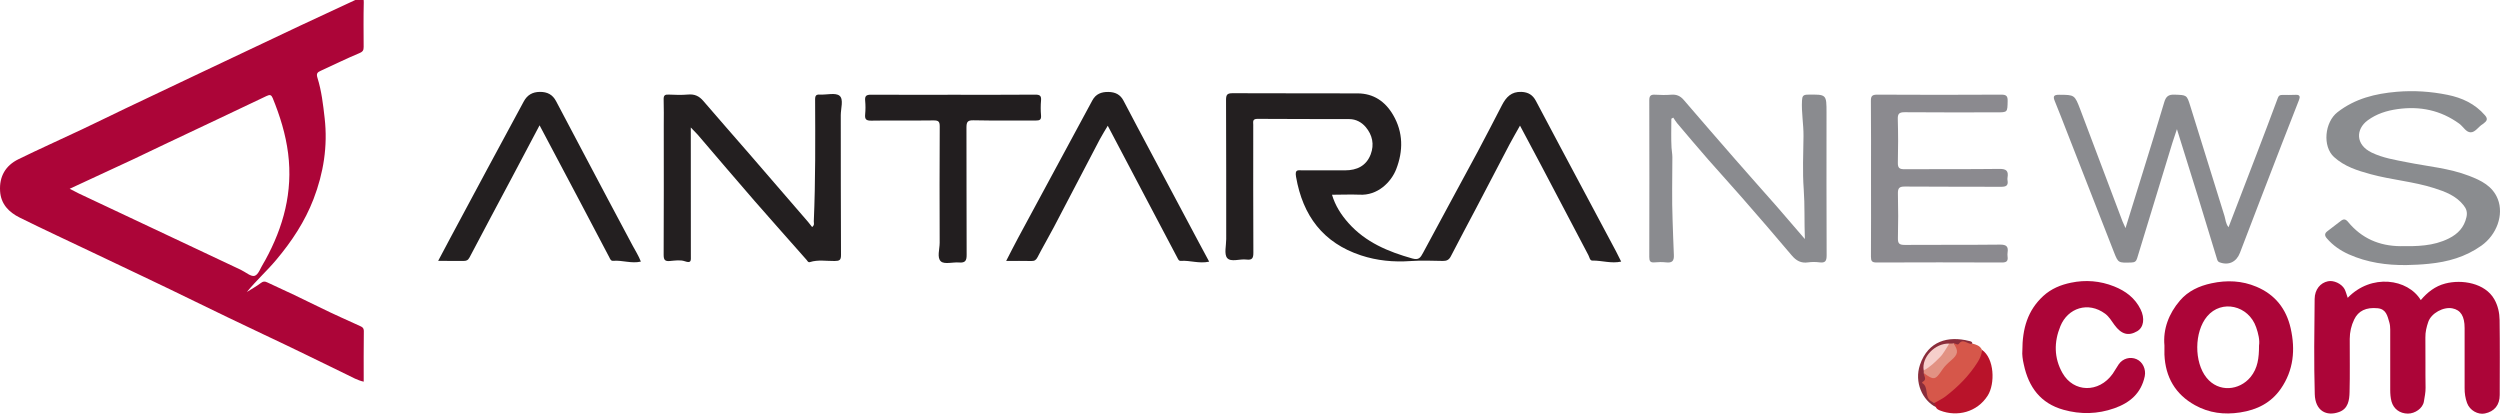 <svg width="716" height="120" viewBox="0 0 716 120" fill="none" xmlns="http://www.w3.org/2000/svg" xmlns:xlink="http://www.w3.org/1999/xlink">
<path d="M381.485,55.774C382.427,58.925 384.105,61.529 386.211,63.892C391.126,69.406 397.566,72.078 404.485,74.03C406.334,74.544 406.814,73.808 407.55,72.438C412.705,62.796 417.963,53.205 423.135,43.581C425.532,39.111 427.844,34.572 430.19,30.068C431.372,27.808 432.862,26.198 435.756,26.318C437.726,26.403 438.993,27.225 439.867,28.87C442.196,33.254 444.508,37.638 446.837,42.005C452.163,51.989 457.489,61.974 462.815,71.958C463.312,72.9 463.757,73.859 464.305,74.921C461.445,75.555 458.756,74.578 456.05,74.63C455.314,74.647 455.228,73.637 454.903,73.054C450.416,64.508 445.912,55.963 441.425,47.434C439.438,43.649 437.418,39.881 435.328,35.977C434.301,37.826 433.256,39.59 432.297,41.406C429.112,47.451 425.978,53.514 422.792,59.576C420.377,64.183 417.894,68.773 415.514,73.414C415,74.424 414.315,74.75 413.236,74.733C410.136,74.681 407.036,74.544 403.954,74.767C399.107,75.109 394.363,74.647 389.791,73.14C378.933,69.561 373.127,61.785 371.192,50.671C370.798,48.41 371.74,48.787 373.024,48.787C377.083,48.804 381.159,48.804 385.218,48.787C388.609,48.787 391.298,47.52 392.565,44.214C393.644,41.371 393.062,38.648 391.126,36.371C389.962,35.001 388.335,34.127 386.485,34.11C377.717,34.059 368.931,34.127 360.163,34.042C358.622,34.024 358.93,34.915 358.93,35.754C358.93,47.948 358.896,60.124 358.964,72.318C358.981,73.893 358.656,74.544 356.995,74.339C355.111,74.082 352.542,75.161 351.463,73.893C350.538,72.78 351.189,70.331 351.189,68.465C351.172,55.175 351.206,41.902 351.138,28.613C351.138,27.123 351.48,26.695 353.021,26.695C364.958,26.763 376.895,26.695 388.832,26.746C393.37,26.763 396.709,29.041 398.97,32.894C401.916,37.912 401.899,43.238 399.878,48.444C398.405,52.212 394.517,56.065 389.362,55.757C386.776,55.654 384.19,55.774 381.485,55.774Z" fill="#231F20"/>
<path d="M672.384,85.299C679.149,78.277 689.613,79.836 693.312,85.95C695.213,83.706 697.422,81.959 700.316,81.206C705.094,79.956 711.722,81.069 714.359,85.693C715.438,87.594 715.849,89.615 715.884,91.653C715.986,98.811 715.935,105.97 715.918,113.111C715.918,116.006 714.394,117.855 711.671,118.42C709.701,118.831 707.338,117.547 706.567,115.423C706.07,114.07 705.848,112.615 705.865,111.142C705.882,105.405 705.882,99.668 705.865,93.93C705.865,90.574 704.752,88.793 702.371,88.313C699.82,87.799 696.309,89.683 695.452,92.201C694.956,93.639 694.596,95.112 694.63,96.688C694.699,101.449 694.596,106.227 694.682,111.005C694.716,112.375 694.408,113.676 694.202,114.995C693.894,116.93 691.668,118.472 689.595,118.455C687.283,118.437 685.52,117.085 684.937,115.012C684.629,113.882 684.56,112.752 684.56,111.604C684.578,105.867 684.578,100.13 684.56,94.393C684.56,93.708 684.509,93.04 684.304,92.321C683.756,90.437 683.379,88.519 680.964,88.279C677.642,87.953 675.415,89.032 674.233,91.516C673.394,93.245 672.983,95.095 672.966,97.03C672.949,102.117 673.052,107.22 672.915,112.306C672.863,114.601 672.521,117.05 669.935,117.992C666.287,119.328 663.085,117.667 662.948,112.889C662.691,103.812 662.811,94.718 662.913,85.624C662.948,82.884 664.557,81 666.732,80.555C668.342,80.213 670.586,81.206 671.476,82.781C671.87,83.552 672.076,84.46 672.384,85.299Z" fill="#AC0538"/>
<path d="M197.844,36.508C197.844,49.164 197.844,61.203 197.861,73.26C197.861,74.51 198.084,75.521 196.115,74.818C194.847,74.373 193.289,74.63 191.885,74.75C190.446,74.887 190.069,74.442 190.069,72.969C190.138,60.655 190.103,48.342 190.103,36.011C190.103,33.494 190.155,30.976 190.069,28.459C190.035,27.328 190.429,27.037 191.491,27.089C193.357,27.174 195.241,27.243 197.108,27.072C198.94,26.917 200.242,27.517 201.424,28.904C205.774,33.973 210.192,38.991 214.576,44.043C220.194,50.534 225.811,57.042 231.411,63.532C231.822,64.012 232.199,64.543 232.593,65.022C233.363,64.423 233.055,63.875 233.072,63.413C233.569,51.767 233.5,40.121 233.449,28.459C233.449,27.346 233.774,27.02 234.853,27.089C236.771,27.191 239.306,26.472 240.453,27.431C241.669,28.442 240.796,31.062 240.796,32.963C240.83,46.304 240.779,59.662 240.864,73.003C240.882,74.544 240.385,74.733 239.032,74.75C236.686,74.784 234.305,74.322 231.976,75.058C231.411,75.229 231.308,74.767 231,74.424C226.085,68.824 221.084,63.276 216.203,57.658C210.689,51.322 205.26,44.917 199.797,38.546C199.3,37.998 198.752,37.467 197.844,36.508Z" fill="#231F20"/>
<path d="M608.744,65.33C610.491,59.696 612.084,54.592 613.659,49.489C615.732,42.758 617.855,36.028 619.842,29.263C620.321,27.654 621.041,27.037 622.77,27.105C626.264,27.243 626.298,27.123 627.292,30.342C630.58,40.858 633.834,51.373 637.105,61.888C637.413,62.898 637.413,64.029 638.252,65.073C640.941,58.086 643.578,51.236 646.199,44.385C648.288,38.939 650.36,33.493 652.381,28.03C652.655,27.294 653.049,27.191 653.648,27.191C654.933,27.191 656.234,27.225 657.519,27.157C658.769,27.088 658.769,27.791 658.444,28.613C656.817,32.791 655.155,36.953 653.546,41.149C649.521,51.561 645.496,61.974 641.523,72.403C640.53,75.006 638.321,76.102 635.683,75.126C635.187,74.938 635.067,74.578 634.93,74.116C633.132,68.173 631.333,62.248 629.501,56.322C627.566,50.037 625.579,43.769 623.473,36.987C622.942,38.58 622.531,39.744 622.171,40.909C618.797,51.921 615.423,62.933 612.084,73.945C611.827,74.801 611.433,75.161 610.474,75.178C606.689,75.298 606.672,75.349 605.456,72.266C600.969,60.809 596.482,49.335 592.012,37.878C590.848,34.898 589.7,31.901 588.484,28.938C587.936,27.602 588.176,27.14 589.717,27.14C594.153,27.174 594.17,27.105 595.814,31.421C599.856,42.073 603.863,52.743 607.888,63.412C608.093,63.84 608.299,64.303 608.744,65.33Z" fill="#8A8B8F"/>
<path d="M516.916,68.464C516.727,63.344 516.916,58.805 516.59,54.25C516.213,49.181 516.47,44.077 516.522,38.974C516.556,35.566 515.905,32.209 516.094,28.784C516.162,27.585 516.385,27.123 517.703,27.105C523.115,27.037 523.115,26.986 523.115,32.312C523.115,45.91 523.081,59.508 523.149,73.123C523.149,74.715 522.79,75.349 521.146,75.143C520.067,75.006 518.936,74.989 517.858,75.143C515.82,75.452 514.432,74.664 513.131,73.123C508.438,67.54 503.66,62.042 498.865,56.545C495.714,52.931 492.46,49.386 489.292,45.773C486.26,42.313 483.298,38.785 480.318,35.274C479.907,34.778 479.581,34.213 479.222,33.682C479.033,33.784 478.845,33.904 478.674,34.007C478.674,36.781 478.571,39.556 478.725,42.33C478.776,43.204 478.965,44.094 478.965,45.002C478.965,51.064 478.794,57.127 479.033,63.172C479.17,66.443 479.222,69.715 479.393,72.986C479.496,74.852 478.811,75.332 477.132,75.143C476.053,75.024 474.94,75.041 473.844,75.143C472.594,75.263 472.354,74.732 472.354,73.602C472.388,58.651 472.388,43.683 472.354,28.732C472.354,27.431 472.765,27.054 474.015,27.123C475.557,27.225 477.115,27.242 478.657,27.123C480.129,27.003 481.225,27.465 482.202,28.595C487.134,34.332 492.083,40.053 497.067,45.755C500.989,50.242 504.962,54.695 508.901,59.165C511.435,62.094 513.97,65.039 516.916,68.464Z" fill="#8A8B8F"/>
<path d="M689.219,75.914C683.516,75.983 677.967,75.195 672.709,72.848C670.277,71.752 668.119,70.28 666.39,68.242C665.756,67.505 665.705,66.854 666.561,66.221C667.845,65.262 669.096,64.268 670.38,63.292C671.202,62.676 671.733,62.641 672.538,63.618C676.374,68.242 681.392,70.434 687.403,70.502C692.181,70.554 696.908,70.519 701.344,68.293C703.947,66.991 705.728,65.142 706.396,62.179C706.704,60.809 706.379,59.799 705.608,58.84C703.45,56.065 700.35,54.901 697.131,53.873C691.205,51.989 684.971,51.527 678.994,49.9C675.227,48.872 671.493,47.725 668.462,44.968C665.122,41.936 665.756,35 669.472,32.123C674.49,28.236 680.245,26.814 686.461,26.283C691.376,25.872 696.172,26.198 700.933,27.157C705.111,27.996 708.828,29.708 711.705,33.031C712.647,34.11 712.167,34.692 711.328,35.343C711.225,35.428 711.122,35.497 711.02,35.566C709.821,36.285 708.93,37.895 707.612,37.895C706.259,37.895 705.454,36.233 704.323,35.411C698.997,31.558 693.089,30.342 686.633,31.25C683.533,31.695 680.673,32.586 678.104,34.469C674.679,36.987 674.559,41.44 679.251,43.7C682.488,45.259 685.947,45.79 689.39,46.475C695.332,47.674 701.429,48.153 707.149,50.362C710.574,51.681 713.88,53.257 715.37,57.024C717.134,61.511 715.079,67.231 710.66,70.365C706.122,73.585 701.052,75.023 695.572,75.554C693.449,75.777 691.342,75.863 689.219,75.914Z" fill="#8A8C8F"/>
<path d="M535.857,51.065C535.857,43.718 535.891,36.371 535.823,29.024C535.805,27.671 536.028,27.106 537.586,27.106C549.455,27.174 561.323,27.174 573.191,27.106C574.681,27.106 575.023,27.568 574.989,28.972C574.921,32.175 574.989,32.175 571.838,32.175C563.07,32.175 554.301,32.226 545.516,32.141C543.837,32.124 543.478,32.655 543.529,34.196C543.649,38.323 543.649,42.451 543.546,46.578C543.512,48.153 544.026,48.479 545.516,48.462C554.541,48.393 563.583,48.496 572.609,48.376C574.681,48.342 575.263,48.993 574.955,50.859C574.921,51.116 574.904,51.373 574.955,51.63C575.246,53.24 574.441,53.514 573.02,53.497C563.857,53.445 554.695,53.514 545.55,53.428C543.889,53.411 543.529,53.925 543.563,55.483C543.666,59.73 543.666,63.995 543.563,68.242C543.529,69.8 544.026,70.143 545.533,70.143C554.627,70.075 563.72,70.16 572.814,70.057C574.681,70.04 575.229,70.64 574.972,72.335C574.921,72.712 574.921,73.106 574.972,73.5C575.126,74.698 574.749,75.178 573.414,75.178C561.426,75.127 549.42,75.127 537.432,75.178C536.114,75.178 535.84,74.75 535.84,73.534C535.891,66.016 535.857,58.549 535.857,51.065Z" fill="#8B8A8F"/>
<path d="M346.308,74.938C343.397,75.572 340.828,74.527 338.225,74.716C337.591,74.767 337.437,74.271 337.18,73.791C334.406,68.499 331.614,63.242 328.822,57.95C324.986,50.671 321.15,43.393 317.263,36.011C316.458,37.381 315.653,38.649 314.951,39.967C310.566,48.325 306.217,56.717 301.815,65.074C300.308,67.951 298.647,70.76 297.157,73.654C296.729,74.476 296.301,74.767 295.41,74.75C293.098,74.699 290.769,74.733 288.166,74.733C289.348,72.455 290.409,70.314 291.557,68.191C294.126,63.396 296.729,58.618 299.315,53.822C303.836,45.465 308.34,37.107 312.861,28.733C313.855,26.9 315.447,26.301 317.451,26.335C319.403,26.37 320.859,27.055 321.784,28.853C324.387,33.836 327.024,38.786 329.662,43.735C334.217,52.315 338.79,60.878 343.362,69.458C344.304,71.239 345.246,72.986 346.308,74.938Z" fill="#231F20"/>
<path d="M154.533,35.891C151.861,40.944 149.327,45.756 146.758,50.585C142.665,58.292 138.537,65.981 134.479,73.722C134.033,74.579 133.52,74.75 132.68,74.733C130.351,74.699 128.039,74.716 125.488,74.716C126.652,72.506 127.765,70.417 128.878,68.328C132.424,61.7 135.969,55.072 139.531,48.462C143.007,41.988 146.518,35.532 149.995,29.075C150.988,27.226 152.478,26.335 154.619,26.318C156.759,26.301 158.266,27.089 159.26,28.973C161.914,34.025 164.586,39.077 167.257,44.112C171.899,52.863 176.505,61.632 181.198,70.366C182.003,71.856 182.91,73.277 183.544,74.921C180.821,75.555 178.252,74.476 175.649,74.699C174.913,74.767 174.759,74.168 174.485,73.654C171.779,68.482 169.056,63.31 166.316,58.138C162.445,50.842 158.558,43.512 154.533,35.891Z" fill="#231F20"/>
<path d="M579.202,100.49C579.202,94.067 580.726,88.895 585.179,84.785C587.474,82.679 590.214,81.566 593.126,80.966C597.304,80.093 601.449,80.418 605.49,82.028C608.796,83.347 611.433,85.333 613.043,88.553C614.344,91.173 613.968,93.759 612.101,94.855C609.566,96.345 607.546,95.746 605.576,93.057C604.754,91.944 604.069,90.711 602.922,89.854C598.041,86.241 592.218,88.21 590.094,93.417C588.228,97.955 588.262,102.528 590.677,106.809C593.845,112.443 601.106,112.632 605.079,107.049C605.696,106.175 606.193,105.216 606.809,104.326C607.957,102.665 610.08,102.065 611.913,102.87C613.711,103.658 614.653,105.799 614.259,107.751C613.231,112.632 610.012,115.355 605.542,116.93C600.747,118.626 595.866,118.729 590.985,117.359C584.408,115.526 581,110.868 579.63,104.446C579.271,102.956 579.099,101.432 579.202,100.49Z" fill="#AC0538"/>
<path d="M273.044,27.14C280.853,27.14 288.645,27.174 296.455,27.106C297.791,27.088 298.287,27.414 298.15,28.801C298.03,30.205 298.03,31.644 298.15,33.048C298.253,34.315 297.773,34.521 296.626,34.521C290.7,34.47 284.758,34.589 278.832,34.452C277,34.401 276.794,35.035 276.794,36.61C276.846,48.735 276.777,60.843 276.846,72.968C276.863,74.647 276.452,75.315 274.705,75.178C272.924,75.023 270.509,75.777 269.482,74.869C268.283,73.825 269.122,71.359 269.122,69.526C269.088,58.446 269.07,47.348 269.139,36.268C269.156,34.795 268.779,34.47 267.324,34.487C261.398,34.572 255.456,34.452 249.53,34.555C248.023,34.572 247.646,34.127 247.783,32.723C247.903,31.438 247.903,30.137 247.783,28.852C247.663,27.517 248.057,27.123 249.444,27.123C257.305,27.174 265.183,27.14 273.044,27.14Z" fill="#221E1F"/>
<path d="M567.625,100.181C571.239,102.682 571.41,109.909 569.304,113.265C566.204,118.163 560.449,119.396 555.757,117.615C555.226,117.41 554.678,117.187 554.421,116.605C554.147,116.211 553.77,115.869 553.925,115.321C554.815,113.899 556.442,113.385 557.692,112.426C562.025,109.121 565.348,105.096 567.625,100.181Z" fill="#B9132A"/>
<path d="M567.625,100.181C567.608,101.5 567.094,102.579 566.392,103.726C563.96,107.614 560.792,110.765 557.213,113.522C556.271,114.259 555.14,114.755 554.096,115.372C552.417,115.492 551.972,114.225 551.424,113.026C550.979,112.032 551.184,110.902 550.345,109.909C549.849,109.327 550.842,107.974 550.859,106.895C551.321,106.569 551.75,106.826 552.092,107.083C553.531,108.145 554.575,107.682 555.414,106.295C556.014,105.302 556.75,104.377 557.675,103.709C559.593,102.305 560.415,100.627 559.422,98.315C561.254,97.236 563.07,97.356 564.868,98.4C565.981,98.691 567.077,99 567.625,100.181Z" fill="#D6574A"/>
<path d="M564.868,98.4C564.508,98.554 564.217,98.451 563.823,98.314C562.915,97.989 561.956,97.167 561.049,98.434C560.621,99.017 560.021,98.229 559.473,98.366C559.199,98.674 558.822,98.777 558.428,98.811C554.318,98.948 551.407,101.894 551.253,106.072C551.253,106.364 551.184,106.62 550.979,106.826C550.945,107.682 552.006,108.658 550.653,109.361C550.568,109.412 550.516,109.566 550.465,109.669C552.503,110.816 551.064,113.71 553.068,114.909C553.411,115.115 553.702,115.337 554.096,115.372C554.216,115.783 554.318,116.194 554.438,116.605C550.602,114.652 548.187,109.48 549.883,104.48C552.212,97.595 558.052,96.122 563.96,97.664C564.217,97.732 564.885,97.766 564.868,98.4Z" fill="#8A2D3B"/>
<path d="M103.173,93.4C99.439,91.687 95.672,90.043 91.972,88.211C86.869,85.693 81.731,83.244 76.559,80.881C75.789,80.521 75.378,80.555 74.71,81.052C73.442,82.011 72.038,82.782 70.685,83.638C73.34,80.384 76.439,77.61 79.111,74.424C83.547,69.15 87.314,63.464 89.798,57.007C92.658,49.558 93.891,41.868 92.983,33.853C92.538,29.931 92.092,26.027 90.911,22.259C90.534,21.043 90.928,20.684 91.853,20.273C95.552,18.594 99.182,16.779 102.933,15.22C103.961,14.792 104.149,14.347 104.149,13.439C104.132,9.192 104.08,4.928 104.183,0.681C104.217,-0.861 103.669,-0.895 102.539,-0.364C96.99,2.239 91.424,4.791 85.876,7.394C76.354,11.881 66.866,16.385 57.361,20.889C50.134,24.314 42.924,27.739 35.714,31.165C31.655,33.1 27.631,35.103 23.555,37.022C17.475,39.899 11.327,42.639 5.282,45.602C1.582,47.417 -0.233,50.534 0.024,54.73C0.247,58.463 2.559,60.792 5.641,62.316C12.543,65.742 19.53,68.961 26.483,72.284C36.279,76.959 46.11,81.566 55.854,86.344C62.311,89.495 68.784,92.612 75.275,95.678C83.341,99.462 91.356,103.401 99.371,107.306C100.912,108.06 102.385,108.916 104.166,109.31C104.166,104.412 104.132,99.565 104.2,94.736C104.183,93.948 103.789,93.674 103.173,93.4ZM49.124,67.917C40.27,63.738 31.398,59.576 22.544,55.398C21.757,55.021 20.986,54.593 19.958,54.062C26.141,51.202 32.083,48.462 38.009,45.687C41.331,44.129 44.637,42.519 47.959,40.943C57.43,36.456 66.917,32.004 76.371,27.482C77.313,27.037 77.707,27.157 78.101,28.082C80.19,33.203 81.817,38.409 82.519,43.958C83.906,54.969 81.183,65.005 75.943,74.561C75.789,74.835 75.634,75.109 75.463,75.383C74.641,76.651 74.042,78.654 72.929,78.997C71.884,79.322 70.308,77.901 68.955,77.267C62.345,74.133 55.734,71.033 49.124,67.917Z" fill="#AC0538"/>
<path d="M656.046,94.016C654.778,88.416 651.576,84.375 646.267,82.131C642.105,80.367 637.79,80.179 633.354,81.138C629.826,81.891 626.658,83.364 624.346,86.07C621.092,89.855 619.465,94.342 619.893,98.931C619.893,100.13 619.876,100.85 619.893,101.552C620.167,107.991 622.993,112.923 628.661,116.057C632.686,118.284 636.968,118.832 641.557,118.129C646.404,117.393 650.411,115.389 653.22,111.348C656.885,106.056 657.433,100.165 656.046,94.016ZM646.986,98.983C646.986,102.476 646.644,105.439 644.554,107.991C641.369,111.861 635.426,112.478 631.967,108.197C628.353,103.744 628.405,95.027 632.121,90.608C636.248,85.676 643.989,87.44 646.164,93.742C646.798,95.558 647.226,97.424 646.986,98.983Z" fill="#AC0538"/>
<path d="M558.275,98.4C558.668,98.383 559.079,98.366 559.473,98.366C560.998,100.507 560.809,101.466 558.84,103.178C557.898,104 556.939,104.857 556.219,105.953C554.267,108.898 553.822,108.95 550.979,106.843C550.962,106.586 550.945,106.347 550.945,106.09C551.51,104.685 552.931,104.086 553.976,103.23C555.671,101.808 556.288,99.513 558.275,98.4Z" fill="#E29283"/>
<path d="M558.274,98.401C557.384,99.737 556.665,101.261 555.551,102.357C554.164,103.727 552.743,105.183 550.945,106.073C550.277,102.34 554.181,98.247 558.274,98.401Z" fill="#F6CFCB"/>
</svg>

